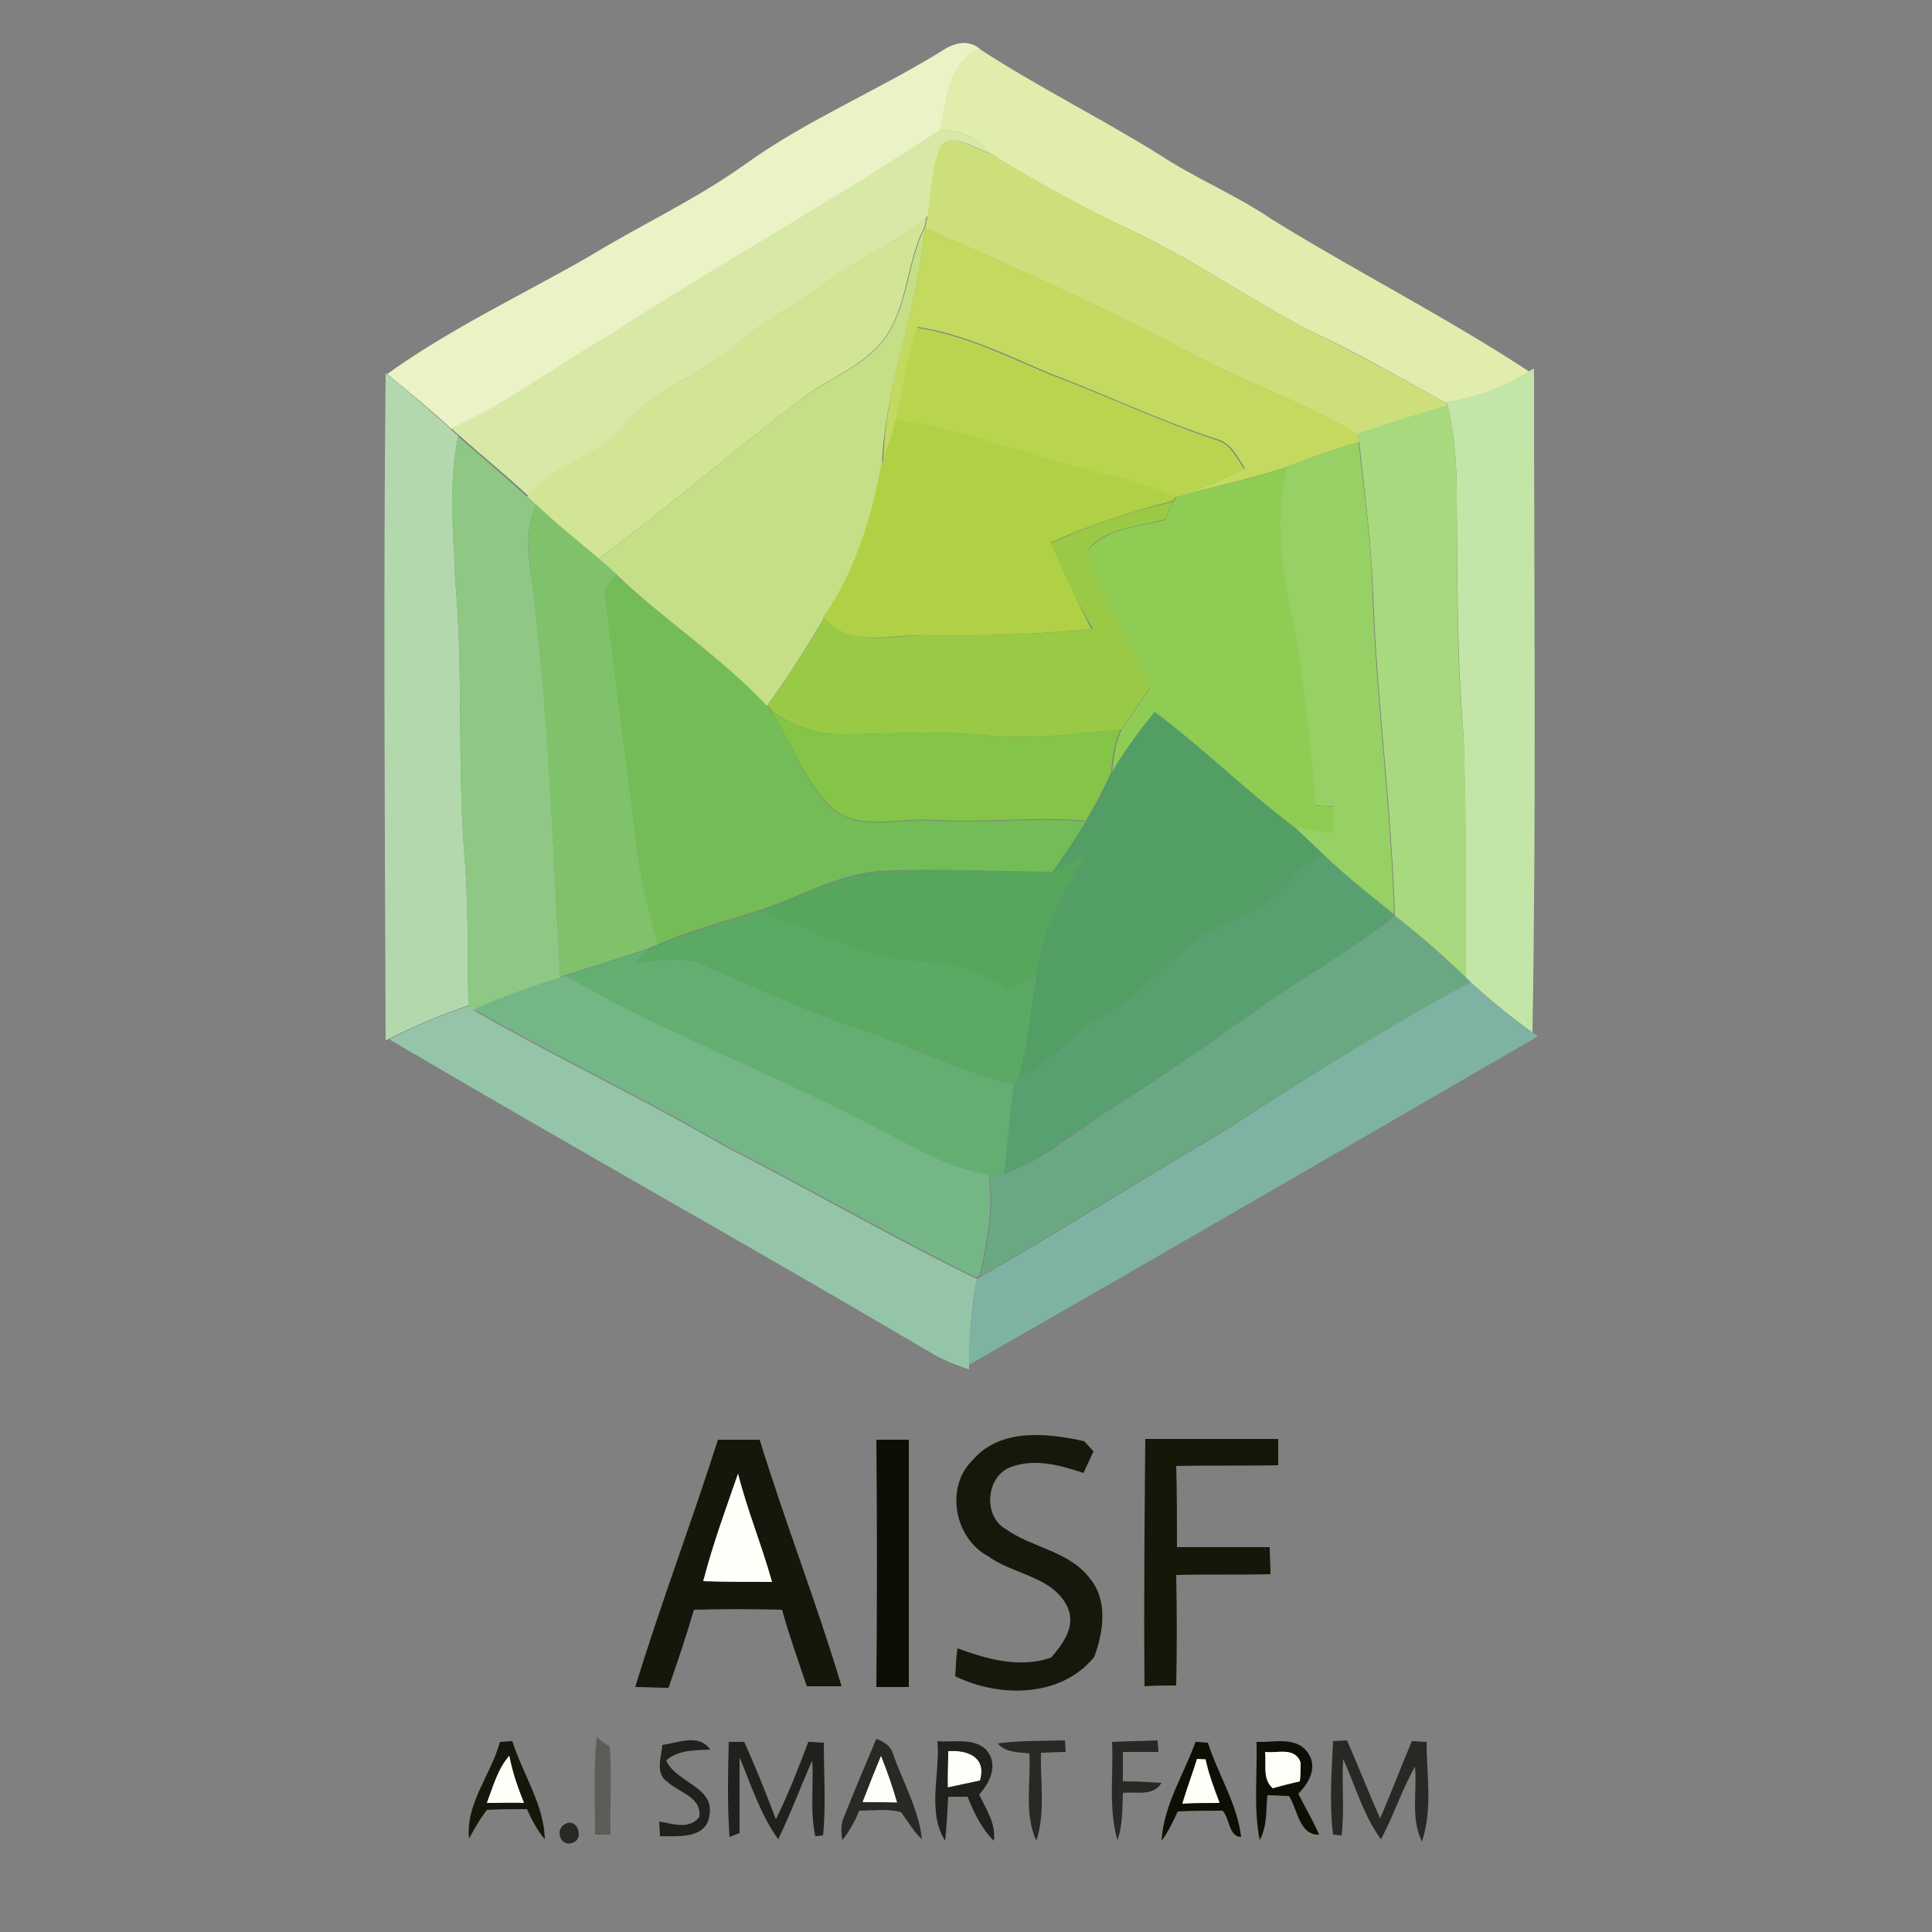 <?xml version="1.0" encoding="utf-8"?>
<!-- Generator: Adobe Illustrator 26.0.3, SVG Export Plug-In . SVG Version: 6.00 Build 0)  -->
<svg version="1.1" id="Layer_1" xmlns="http://www.w3.org/2000/svg" xmlns:xlink="http://www.w3.org/1999/xlink" x="0px" y="0px"
	 viewBox="0 0 250 250" style="enable-background:new 0 0 250 250;" xml:space="preserve">
<rect x="0" y="0" width="250" height="250" fill="#808080" stroke="none"/>
<style type="text/css">
	.st0{fill:#EBF2C6;}
	.st1{fill:#E1EDAD;}
	.st2{fill:#D8E8A7;}
	.st3{fill:#CDDF7B;}
	.st4{fill:#D2E594;}
	.st5{fill:#C5DF86;}
	.st6{fill:#C3D95F;}
	.st7{fill:#B9D44F;}
	.st8{fill:#C3E5A7;}
	.st9{fill:#B4D8AE;}
	.st10{fill:#A8D97E;}
	.st11{fill:#B0D145;}
	.st12{fill:#8EC884;}
	.st13{fill:#97D065;}
	.st14{fill:#8FCC54;}
	.st15{fill:#9ACA45;}
	.st16{fill:#80C26B;}
	.st17{fill:#74BC57;}
	.st18{fill:#84C548;}
	.st19{fill:#539E65;}
	.st20{fill:#56A75B;}
	.st21{fill:#59A071;}
	.st22{fill:#5AAA63;}
	.st23{fill:#6AA883;}
	.st24{fill:#64AE72;}
	.st25{fill:#74B686;}
	.st26{fill:#7EB3A3;}
	.st27{fill:#95C5A9;}
	.st28{fill:#16160B;}
	.st29{fill:#0E0E05;}
	.st30{fill:#17170B;}
	.st31{fill:#161709;}
	.st32{fill:#FFFFFA;}
	.st33{fill:#5D5C58;}
	.st34{fill:#21201C;}
	.st35{fill:#292824;}
</style>
<g id="_x23_ebf2c6ff">
	<path class="st0" d="M121.7,6.7c1.6-1.1,3.4-1.7,5.1-0.4c-4.2,1.8-4.2,6.8-5.2,10.6c-14.2,9.4-29.2,17.7-43.5,27
		c-6.6,3.8-12.7,8.5-19.7,11.6c-2.7-2.5-5.5-4.8-8.3-7.1c8.2-5.9,17.4-10.2,26.1-15.2c6.7-4.1,13.9-7.4,20.3-12
		C104.3,15.6,113.4,11.8,121.7,6.7z"/>
</g>
<g id="_x23_e1edadff">
	<path class="st1" d="M121.5,16.9c1.1-3.8,1.1-8.8,5.2-10.6c7.5,4.9,15.6,8.9,23.3,13.7c4.7,3.1,9.9,5.2,14.6,8.4
		c11,6.8,22.5,12.6,33.3,19.7c-3.3,2-7,3.4-10.8,4c-5.9-3.2-11.7-6.6-17.8-9.4c-7.6-4-14.6-8.9-22.3-12.6c-6.4-3-12.7-6.4-18.8-10.2
		C126.5,17.9,124.2,16.7,121.5,16.9z"/>
</g>
<g id="_x23_d8e8a7ff">
	<path class="st2" d="M121.5,16.9c2.7-0.2,5,1,6.8,3c-2-0.5-4.5-2.7-6.4-1.2c-1.3,2.9-1.3,6.2-1.8,9.2c-4,3.6-9.1,5.5-13.3,8.7
		c-3.8,2.9-8.2,5-11.8,8.2c-4.3,3.7-10.1,5.5-13.9,9.8c-3.2,4.5-9.3,5.2-12.7,9.6c-2.9-2.7-6-5.2-8.9-7.8c-0.4-0.3-0.7-0.6-1.1-1
		c7-3.1,13.1-7.8,19.7-11.6C92.3,34.6,107.2,26.3,121.5,16.9z"/>
</g>
<g id="_x23_cddf7bff">
	<path class="st3" d="M121.8,18.7c2-1.5,4.4,0.7,6.4,1.2c6.1,3.7,12.3,7.1,18.8,10.2c7.7,3.7,14.7,8.6,22.3,12.6
		c6.1,2.9,11.9,6.2,17.8,9.4l0.2,0.4c-3.9,1.1-7.8,2.4-11.6,3.7c-7.1-4.2-14.9-6.9-22.1-10.7c-11-5.9-22.5-11-33.9-16
		c0.1-0.4,0.2-1.1,0.3-1.4C120.5,24.9,120.5,21.6,121.8,18.7z"/>
</g>
<g id="_x23_d2e594ff">
	<path class="st4" d="M106.6,36.7c4.2-3.3,9.4-5.1,13.3-8.7c-0.1,0.4-0.2,1.1-0.3,1.4c-2.6,5.1-2.1,11.7-6.4,15.8
		c-3,2.9-7,4.3-10.1,6.9c-8.7,6.6-16.9,13.8-25.7,20.2c-2.7-2.3-5.5-4.6-8.1-7c-0.3-0.3-0.8-0.8-1.1-1c3.3-4.4,9.4-5.1,12.7-9.6
		c3.8-4.3,9.6-6.1,13.9-9.8C98.4,41.7,102.8,39.6,106.6,36.7z"/>
</g>
<g id="_x23_c5df86ff">
	<path class="st5" d="M113.3,45.2c4.3-4.2,3.8-10.7,6.4-15.8c-0.9,10.5-5.2,20.4-5.6,31c-1.4,6.9-3.5,13.8-7.5,19.6
		c-2.3,3.9-4.7,7.7-7.4,11.4C93.3,85,86,80.3,79.8,74.4c-0.8-0.7-1.6-1.4-2.4-2.1c8.8-6.4,17-13.6,25.7-20.2
		C106.3,49.5,110.3,48.1,113.3,45.2z"/>
</g>
<g id="_x23_c3d95fff">
	<path class="st6" d="M119.7,29.4c11.4,5.1,22.9,10.1,33.9,16c7.2,3.9,15,6.6,22.1,10.7c0,0.3,0.1,0.8,0.2,1.1
		c-3.2,0.9-6.3,2-9.3,3.2c-4.5,1.5-9.1,2.5-13.7,3.7c2.8-1,5.5-2.2,8.2-3.5c-1-1.5-1.8-3.3-3.7-3.8c-7.4-2.4-14.4-5.8-21.6-8.5
		c-5.6-2.4-11.1-5.1-17.1-6c-1.1,3.9-1.8,8-2.6,11.9c-0.5,2-1.2,4-1.8,6C114.4,49.7,118.8,39.8,119.7,29.4z"/>
</g>
<g id="_x23_b9d44fff">
	<path class="st7" d="M118.6,42.4c6,0.9,11.5,3.6,17.1,6c7.3,2.7,14.3,6.1,21.6,8.5c1.9,0.5,2.7,2.3,3.7,3.8
		c-2.7,1.2-5.4,2.5-8.2,3.5l-0.7,0.2c-2.8-1.2-5.6-2.2-8.5-2.8c-9.3-2.1-18.2-5.8-27.7-7.2C116.8,50.3,117.4,46.3,118.6,42.4z"/>
</g>
<g id="_x23_c3e5a7ff">
	<path class="st8" d="M197.9,48l0.6-0.3c0,28.6,0.3,57.3-0.2,85.9c-2.8-2-5.5-4.2-8-6.5l-0.6-0.6c0-10.4,0-20.7-0.3-31.1
		c-0.9-10.5-0.8-21-0.9-31.5c0-3.9-0.3-7.7-1.2-11.5l-0.2-0.4C190.9,51.4,194.6,50.1,197.9,48z"/>
</g>
<g id="_x23_b4d8aeff">
	<path class="st9" d="M49.9,48.3c2.9,2.3,5.6,4.7,8.3,7.1c0.3,0.3,0.7,0.7,1.1,1c-1.3,6.1-0.6,12.4-0.4,18.6
		c1.1,12.3,0.2,24.7,1.3,36.9c0.4,6.1,0.3,12.1,0.4,18.2c-3.5,1.2-6.9,2.6-10.2,4.3l-0.5,0.2C49.8,105.9,49.6,77.1,49.9,48.3z"/>
</g>
<g id="_x23_a8d97eff">
	<path class="st10" d="M175.7,56.1c3.8-1.3,7.7-2.5,11.6-3.7c0.9,3.8,1.2,7.6,1.2,11.5c0.1,10.5-0.1,21,0.9,31.5
		c0.4,10.3,0.3,20.7,0.3,31.1c-2.9-2.8-6-5.5-9.2-8c-0.4-13.8-2.3-27.6-2.8-41.4c-0.2-6.6-1.1-13.2-1.8-19.8
		C175.8,56.9,175.7,56.4,175.7,56.1z"/>
</g>
<g id="_x23_b0d145ff">
	<path class="st11" d="M115.9,54.3c9.5,1.4,18.4,5.1,27.7,7.2c2.9,0.6,5.8,1.6,8.5,2.8l-0.3,0.5c-5.4,1.4-10.8,3.1-15.8,5.4
		c1.6,3.8,3.4,7.5,5.2,11.2c-7.1,0.7-14.2,0.9-21.3,0.8c-4.6-0.2-10,1.8-13.4-2.3c4.1-5.9,6.2-12.7,7.5-19.6
		C114.7,58.3,115.4,56.3,115.9,54.3z"/>
</g>
<g id="_x23_8ec884ff">
	<path class="st12" d="M58.9,75.1c-0.2-6.2-1-12.5,0.4-18.6c3,2.6,6,5.1,8.9,7.8c0.3,0.3,0.8,0.8,1.1,1c-1.1,2.8-1.1,5.8-0.6,8.8
		c2.3,17.4,2.8,35,3.8,52.5c-3.8,1.1-7.5,2.5-11,4.2c-0.2-0.1-0.7-0.4-0.9-0.6c-0.1-6.1,0-12.1-0.4-18.2
		C59.1,99.7,60,87.3,58.9,75.1z"/>
</g>
<g id="_x23_97d065ff">
	<path class="st13" d="M166.5,60.4c3.1-1.2,6.2-2.3,9.3-3.2c0.7,6.6,1.7,13.2,1.8,19.8c0.5,13.8,2.4,27.6,2.8,41.4
		c-3.1-2.5-6.3-5-9.2-7.8c-1.2-1.2-2.4-2.3-3.7-3.5c1.7,0.2,3.3,0.4,5,0.6c-0.1-1.1-0.1-2.3-0.1-3.4c-0.8,0-1.5,0-2.2-0.1
		c-0.8-8.5-1.5-17-3.3-25.3C165.7,72.9,164.9,66.5,166.5,60.4z"/>
</g>
<g id="_x23_8fcc54ff">
	<path class="st14" d="M152.9,64.1c4.6-1.2,9.2-2.1,13.7-3.7c-1.6,6.1-0.9,12.5,0.4,18.6c1.8,8.3,2.5,16.8,3.3,25.3
		c0.8,0,1.5,0,2.2,0.1c0.1,1.1,0.1,2.3,0.1,3.4c-1.7-0.2-3.3-0.4-5-0.6c-6.3-4.7-11.9-10.3-18.2-15c-2,2.5-3.9,5-5.5,7.8
		c0.2-1.9,0.4-3.8,1.2-5.5c1.2-1.8,2.5-3.6,3.7-5.4c-2.2-6.2-6.8-11.4-8-17.9c2.4-2.9,6.5-3,9.9-3.9c0.3-0.6,0.8-1.7,1.1-2.3
		l0.3-0.5L152.9,64.1z"/>
</g>
<g id="_x23_9aca45ff">
	<path class="st15" d="M136,70.3c5.1-2.4,10.4-4.1,15.8-5.4c-0.3,0.6-0.8,1.7-1.1,2.3c-3.4,1-7.5,1-9.9,3.9c1.2,6.5,5.8,11.7,8,17.9
		c-1.2,1.8-2.5,3.6-3.7,5.4c-6,0.5-12.1,1.4-18.1,0.7c-6-0.6-12-0.1-18-0.1c-3.2,0.1-6.4-1.1-9-2.9c-0.2-0.2-0.5-0.6-0.7-0.8
		c2.7-3.7,5.1-7.5,7.4-11.4c3.4,4.1,8.8,2.2,13.4,2.3c7.1,0.1,14.2-0.1,21.3-0.8C139.4,77.8,137.6,74.1,136,70.3z"/>
</g>
<g id="_x23_80c26bff">
	<path class="st16" d="M68.7,74c-0.4-2.9-0.5-6,0.6-8.8c2.6,2.5,5.4,4.7,8.1,7c0.8,0.7,1.6,1.4,2.4,2.1c-0.4,0.5-1.1,1.4-1.5,1.8
		c1.1,11.3,2.9,22.5,4.2,33.8c0.5,4.2,1.6,8.3,2.7,12.3c-0.3,0.1-0.9,0.3-1.2,0.5c-3.6,1.2-7.2,2.3-10.8,3.5c-0.2,0-0.5,0.2-0.7,0.2
		C71.5,109,70.9,91.4,68.7,74z"/>
</g>
<g id="_x23_74bc57ff">
	<path class="st17" d="M78.2,76.2c0.4-0.5,1.2-1.4,1.5-1.8C86,80.3,93.3,85,99.2,91.3c0.2,0.2,0.5,0.6,0.7,0.8
		c2.5,4.1,4.1,8.9,7.6,12.4c3.7,3.3,9,1.3,13.4,1.7c6.5,0.4,13.1-0.5,19.6,0.1c-1.3,2.2-2.8,4.4-4.3,6.5c-7.4,0-14.9-0.5-22.3-0.1
		c-5.6,0.4-10.5,3.4-15.7,5.1c-4.4,1.4-8.9,2.6-13.1,4.4c-1.1-4.1-2.2-8.1-2.7-12.3C81.1,98.7,79.4,87.5,78.2,76.2z"/>
</g>
<g id="_x23_84c548ff">
	<path class="st18" d="M99.9,92.1c2.7,1.8,5.8,3,9,2.9c6,0,12-0.5,18,0.1c6.1,0.7,12.1-0.2,18.1-0.7c-0.8,1.7-1.1,3.7-1.2,5.5
		c-1,2.2-2.1,4.3-3.3,6.3c-6.5-0.6-13.1,0.3-19.6-0.1c-4.4-0.4-9.8,1.6-13.4-1.7C104.1,101,102.4,96.2,99.9,92.1z"/>
</g>
<g id="_x23_539e65ff">
	<path class="st19" d="M143.9,99.9c1.6-2.8,3.5-5.3,5.5-7.8c6.3,4.7,11.9,10.3,18.2,15c1.2,1.1,2.4,2.3,3.7,3.5
		c-3,1.4-4.8,4.3-7.3,6.3c-3.3,2.1-7.3,3-10.4,5.7c-3.6,3.1-6.6,6.8-10.9,9c-4.2,1.9-6.5,6.3-10.9,7.8c1.2-4.3,1.6-8.8,2.3-13.2
		c0.5-5.8,3.5-10.8,6.4-15.7c-1.4,0.8-2.7,1.6-4.2,2.3c1.5-2.1,2.9-4.3,4.3-6.5C141.8,104.2,142.9,102.1,143.9,99.9z"/>
</g>
<g id="_x23_56a75bff">
	<path class="st20" d="M136.3,112.8c1.4-0.7,2.8-1.5,4.2-2.3c-2.9,4.8-5.9,9.9-6.4,15.7c-1.3,0.6-2.6,1.2-3.9,1.9
		c-3.2-2.6-7.3-3.5-11.3-3.7c-7.4-0.3-13.8-4.1-20.6-6.5c5.2-1.8,10.1-4.7,15.7-5.1C121.4,112.3,128.9,112.8,136.3,112.8z"/>
</g>
<g id="_x23_59a071ff">
	<path class="st21" d="M164,116.9c2.5-2,4.2-4.9,7.3-6.3c2.9,2.8,6.1,5.3,9.2,7.8c-6,4.9-12.8,8.6-19.1,13.1
		c-5.8,4.2-11.8,8.3-17.9,12.1c-4.5,2.7-8.5,6.5-13.6,8.3c0.5-3.8,0.6-7.7,1.3-11.5c0.1-0.3,0.4-0.8,0.5-1c4.4-1.5,6.8-5.9,10.9-7.8
		c4.3-2.2,7.3-5.9,10.9-9C156.6,120,160.6,119,164,116.9z"/>
</g>
<g id="_x23_5aaa63ff">
	<path class="st22" d="M85.2,122.3c4.2-1.8,8.7-3,13.1-4.4c6.8,2.4,13.2,6.2,20.6,6.5c4.1,0.2,8.1,1.1,11.3,3.7
		c1.3-0.6,2.6-1.2,3.9-1.9c-0.7,4.4-1.1,8.9-2.3,13.2c-0.1,0.3-0.4,0.8-0.5,1c-6-1.5-11.5-4.1-17.2-6.3c-7.9-2.3-15.4-5.9-22.9-9.2
		c-2.8-1.3-6-0.5-9-0.3c0.5-0.5,1.4-1.4,1.9-1.8C84.3,122.7,84.9,122.4,85.2,122.3z"/>
</g>
<g id="_x23_6aa883ff">
	<path class="st23" d="M180.5,118.5c3.2,2.5,6.2,5.2,9.2,8l0.6,0.6c-11.1,6-21.8,12.9-32.6,19.6c-10.3,6-20.4,12.5-30.8,18.4
		c0.9-4.2,1.8-8.6,1.1-13c0.7-0.1,1.3-0.1,2-0.2c5.1-1.8,9.1-5.5,13.6-8.3c6.1-3.8,12-7.9,17.9-12.1
		C167.7,127,174.5,123.3,180.5,118.5z"/>
</g>
<g id="_x23_64ae72ff">
	<path class="st24" d="M73.2,126.3c3.6-1.2,7.2-2.4,10.8-3.5c-0.5,0.5-1.4,1.4-1.9,1.8c3-0.2,6.2-1,9,0.3c7.6,3.3,15,6.8,22.9,9.2
		c5.7,2.2,11.3,4.8,17.2,6.3c-0.6,3.8-0.8,7.7-1.3,11.5c-0.7,0.1-1.4,0.2-2,0.2c-5.4-0.8-10-3.9-14.8-6.2
		C100,139,86,133.8,73.2,126.3z"/>
</g>
<g id="_x23_74b686ff">
	<path class="st25" d="M72.5,126.5c0.2,0,0.5-0.2,0.7-0.2c12.8,7.4,26.8,12.6,39.9,19.5c4.8,2.4,9.4,5.4,14.8,6.2
		c0.7,4.3-0.2,8.7-1.1,13l-0.5,0.3c-11-5.4-21.7-11.6-32.7-17.2c-10.6-6.2-21.7-11.4-32.3-17.5C65,129,68.7,127.6,72.5,126.5z"/>
</g>
<g id="_x23_7eb3a3ff">
	<path class="st26" d="M190.3,127.1c2.5,2.4,5.2,4.5,8,6.5l0.7,0.5c-24.5,14.2-49,28.4-73.6,42.5c0-3.7,0.4-7.5,1-11.1l0.5-0.3
		c10.4-5.9,20.5-12.4,30.8-18.4C168.4,140,179.1,133.1,190.3,127.1z"/>
</g>
<g id="_x23_95c5a9ff">
	<path class="st27" d="M60.5,130.2c0.2,0.1,0.7,0.4,0.9,0.6c10.6,6.1,21.7,11.3,32.3,17.5c11,5.6,21.6,11.8,32.7,17.2
		c-0.7,3.7-1,7.4-1,11.1l0,0.6c-1.5-0.5-3.1-1.1-4.5-1.9c-23.4-13.8-47.1-27-70.5-40.8C53.6,132.8,57,131.4,60.5,130.2z"/>
</g>
<g id="_x23_16160bff">
	<path class="st28" d="M92.9,186.3c1.8,0,3.6,0,5.4,0c3.3,10.7,7.4,21.2,10.6,31.9c-1.5,0-3,0-4.5,0c-1.1-3.3-2.3-6.6-3.2-9.9
		c-3.8-0.1-7.6-0.1-11.4,0c-1,3.4-2.1,6.7-3.3,10.1c-1.1,0-3.2-0.1-4.3-0.1C85.5,207.5,89.5,197,92.9,186.3 M91,204.6
		c3,0.1,6,0.1,8.9,0.1c-1.4-4.7-3.2-9.2-4.4-14C93.9,195.3,92.3,199.9,91,204.6z"/>
	<path class="st28" d="M64.7,225.4c0.4,0,1.2-0.1,1.6-0.1c1.3,4.2,4.1,8.2,4.2,12.7c-1-1.2-1.7-2.5-2.3-3.9c-1.8,0-3.5,0-5.2,0.1
		c-0.9,1.2-1.6,2.4-2.3,3.7C60.2,233.5,63.5,229.7,64.7,225.4 M63,233.3c1.6,0,3.2,0,4.8,0c-0.8-2-1.5-4-1.9-6.1
		C64.4,228.9,63.8,231.2,63,233.3z"/>
</g>
<g id="_x23_0e0e05ff">
	<path class="st29" d="M113.4,186.3c1.4,0,2.8,0,4.2,0c0,10.7,0,21.3,0,32c-1,0-3.1,0-4.2,0C113.5,207.6,113.5,196.9,113.4,186.3z"
		/>
	<path class="st29" d="M154.7,225.4c0.4,0,1.2,0.1,1.6,0.1c1.3,4.1,3.8,7.9,4.3,12.2c-1.6,0-1.5-2.5-2.4-3.4c-1.9,0-3.9,0-5.8,0.1
		c-0.6,1.3-1.2,2.6-2.1,3.8C150.6,233.5,153.2,229.6,154.7,225.4 M154.9,227.6c-0.6,1.9-1.3,3.8-1.9,5.7c1.6,0,3.2-0.1,4.8-0.1
		c-0.7-1.8-1.4-3.7-1.8-5.6L154.9,227.6z"/>
	<path class="st29" d="M162.6,225.4c2.3,0.1,5.2-0.8,6.7,1.5c1.2,1.8,0.1,3.8-1.3,5.2c0.9,1.8,1.9,3.5,2.7,5.3
		c-2.6,0.1-2.8-3.3-3.9-5c-0.7,0-2.1-0.1-2.8-0.1c-0.2,2,0,4-1,5.8C162.2,234,162.7,229.7,162.6,225.4 M163.7,226.7
		c0.2,1.6-0.4,3.5,1,4.7c0.9-0.2,2.6-0.7,3.5-0.9c0-0.6,0.1-1.8,0.1-2.4C167.6,226,165.3,226.9,163.7,226.7z"/>
</g>
<g id="_x23_17170bff">
	<path class="st30" d="M125.9,188.9c3.5-4.1,9.6-3.5,14.4-2.4c0.3,0.3,0.9,1,1.2,1.3c-0.4,0.9-0.9,1.9-1.3,2.8c-3-1-6.2-1.9-9.3-0.8
		c-3.3,1.1-3.8,6.4-0.7,8.1c3.4,2.4,8.1,2.8,10.8,6.3c2.4,2.9,1.8,6.9,0.6,10.2c-4.3,5.3-12.3,5.3-18,2.5c0.1-1.2,0.1-2.4,0.3-3.6
		c3.9,1.4,8,2.6,12.1,1.2c1.5-1.7,3.2-4,2.2-6.4c-1.8-4.1-7-4.3-10.3-6.7C123.4,199,122.3,192.3,125.9,188.9z"/>
</g>
<g id="_x23_161709ff">
	<path class="st31" d="M148.2,186.2c5.7,0,11.5,0,17.2,0c0,1.1,0,2.2,0,3.4c-4.4,0.1-8.8,0-13.2,0.1c0.1,3.5,0.1,7,0.1,10.5
		c4,0,8,0,12,0c0,1.2,0.1,2.4,0.1,3.5c-4.1,0.1-8.1,0-12.2,0.1c0.1,4.8,0.1,9.6,0,14.3c-1.3,0-2.7,0-4.1,0.1
		C148,207.6,148.1,196.9,148.2,186.2z"/>
</g>
<g id="_x23_fffffaff">
	<path class="st32" d="M91,204.6c1.2-4.7,2.9-9.3,4.5-13.9c1.2,4.7,3.1,9.3,4.4,14C97,204.7,94,204.7,91,204.6z"/>
	<path class="st32" d="M122.7,226.6c2.6-0.2,5.1,0.8,4.2,3.8c-1.4,0.3-2.8,0.6-4.2,0.9C122.6,229.7,122.6,228.1,122.7,226.6z"/>
	<path class="st32" d="M163.7,226.7c1.6,0.2,3.9-0.7,4.6,1.4c0,0.6,0,1.8-0.1,2.4c-0.9,0.2-2.6,0.6-3.5,0.9
		C163.3,230.2,163.9,228.2,163.7,226.7z"/>
	<path class="st32" d="M63,233.3c0.8-2.1,1.4-4.4,2.9-6.1c0.4,2.1,1.1,4.1,1.9,6.1C66.2,233.2,64.6,233.3,63,233.3z"/>
	<path class="st32" d="M154.9,227.6l1.1,0.1c0.4,1.9,1.1,3.7,1.8,5.6c-1.6,0-3.2,0-4.8,0.1C153.6,231.4,154.3,229.5,154.9,227.6z"/>
	<path class="st32" d="M111.6,233.2c0.8-2,1.6-4.1,2.4-6.1c0.8,2,1.5,4,2.1,6.1C114.6,233.2,113.1,233.2,111.6,233.2z"/>
</g>
<g id="_x23_5d5c58ff">
	<path class="st33" d="M77.2,224.8c0.4,0.3,1.2,0.9,1.7,1.2c0.3,3.8,0,7.6,0.1,11.4c-0.5,0-1.5,0-2,0
		C77,233.1,76.8,228.9,77.2,224.8z"/>
</g>
<g id="_x23_21201cff">
	<path class="st34" d="M85.7,225.8c2.1-0.3,4.8-1.5,6.2,0.6c-2,0.1-4.1,0-5.7,1.4c1.3,2.9,6.3,3.4,5.6,7.1c-0.4,3.1-4.1,2.7-6.4,2.7
		c0-0.5-0.1-1.4-0.1-1.9c1.8,0.3,3.9,1.1,5.2-0.6c0.3-2.6-2.6-3.1-4.1-4.5C84.7,229.5,85.6,227.4,85.7,225.8z"/>
	<path class="st34" d="M94.3,225.4c0.5,0,1.5,0,2,0c1.5,3.3,2.8,6.6,4.1,10c1.6-3.2,2.9-6.6,4.2-10c0.5,0,1.5,0.1,2,0.1
		c0,4,0.3,8-0.1,12c-0.2,0-0.7,0.1-1,0.1c-0.7-3.2-0.2-6.6-0.4-9.8c-1.5,3.4-2.8,6.9-4.4,10.2c-2.3-3.2-3.5-7-5-10.6
		c0,3.3,0,6.6,0,9.8c-0.3,0.1-1,0.4-1.3,0.5C94.1,233.5,94.2,229.4,94.3,225.4z"/>
	<path class="st34" d="M121.3,225.3c2.1,0.2,4.6-0.5,6.3,1.1c1.6,1.8,0.6,4.2-0.9,5.8c0.9,1.9,2.2,3.8,1.9,6
		c-1.6-1.6-2.6-3.7-3.4-5.7c-0.8,0-1.7,0-2.5,0c-0.1,1.9-0.2,3.8-0.4,5.7C119.9,234.4,121.7,229.4,121.3,225.3 M122.7,226.6
		c0,1.6-0.1,3.1-0.1,4.7c1.4-0.3,2.8-0.6,4.2-0.9C127.7,227.4,125.2,226.4,122.7,226.6z"/>
</g>
<g id="_x23_292824ff">
	<path class="st35" d="M113.4,225c1,0.4,1.9,0.9,2.2,2.1c1.3,3.6,3.3,7.1,3.7,10.9c-1.1-1-1.8-2.3-2.7-3.5c-1.7-0.5-3.6-0.2-5.4-0.2
		c-0.6,1.4-1.3,2.7-2.2,3.8c-0.2-1.1-0.2-2.2,0.3-3.2C110.6,231.6,112,228.3,113.4,225 M111.6,233.2c1.5,0,3,0,4.5,0.1
		c-0.6-2.1-1.3-4.1-2.1-6.1C113.2,229.1,112.4,231.1,111.6,233.2z"/>
	<path class="st35" d="M129.1,225.6c2.9-0.4,5.8-0.3,8.7-0.4c0,0.4,0.1,1.1,0.1,1.5c-0.8,0-2.4,0.1-3.2,0.1
		c-0.1,3.8,0.6,7.7-0.6,11.4c-1.6-3.5-0.7-7.5-0.9-11.3C131.7,226.7,130.1,226.8,129.1,225.6z"/>
	<path class="st35" d="M143.9,225.4c1.9-0.1,3.9-0.1,5.9-0.2c0,0.4,0.1,1.1,0.1,1.5c-1.5,0-3,0-4.6,0c0,1,0,2.9,0,3.8
		c1.7,0,3.4,0.1,5,0.2c-1.1,1.8-3.2,1.1-5,1.3c-0.1,2.1,0,4.2-0.7,6.1C143.4,234,144.1,229.6,143.9,225.4z"/>
	<path class="st35" d="M172.5,225.3c0.4,0,1.4-0.1,1.8-0.1c1.5,3.4,2.8,6.8,4.3,10.1c1.4-3.3,2.7-6.7,4.1-10c0.5,0,1.4,0.1,1.9,0.1
		c0,4.3,0.8,8.7-0.6,12.9c-1.5-3-0.6-6.5-0.9-9.7c-1.7,3-2.8,6.4-4.4,9.4c-2.3-3.1-3.3-6.9-4.9-10.4c-0.2,3.3,0.2,6.6-0.2,9.9
		c-0.3,0-0.8-0.1-1.1-0.1C172,233.4,172.3,229.3,172.5,225.3z"/>
	<path class="st35" d="M73.2,236c1.5-0.8,2.4,1.9,1,2.4C72.5,239.2,71.7,236.6,73.2,236z"/>
</g>
</svg>
